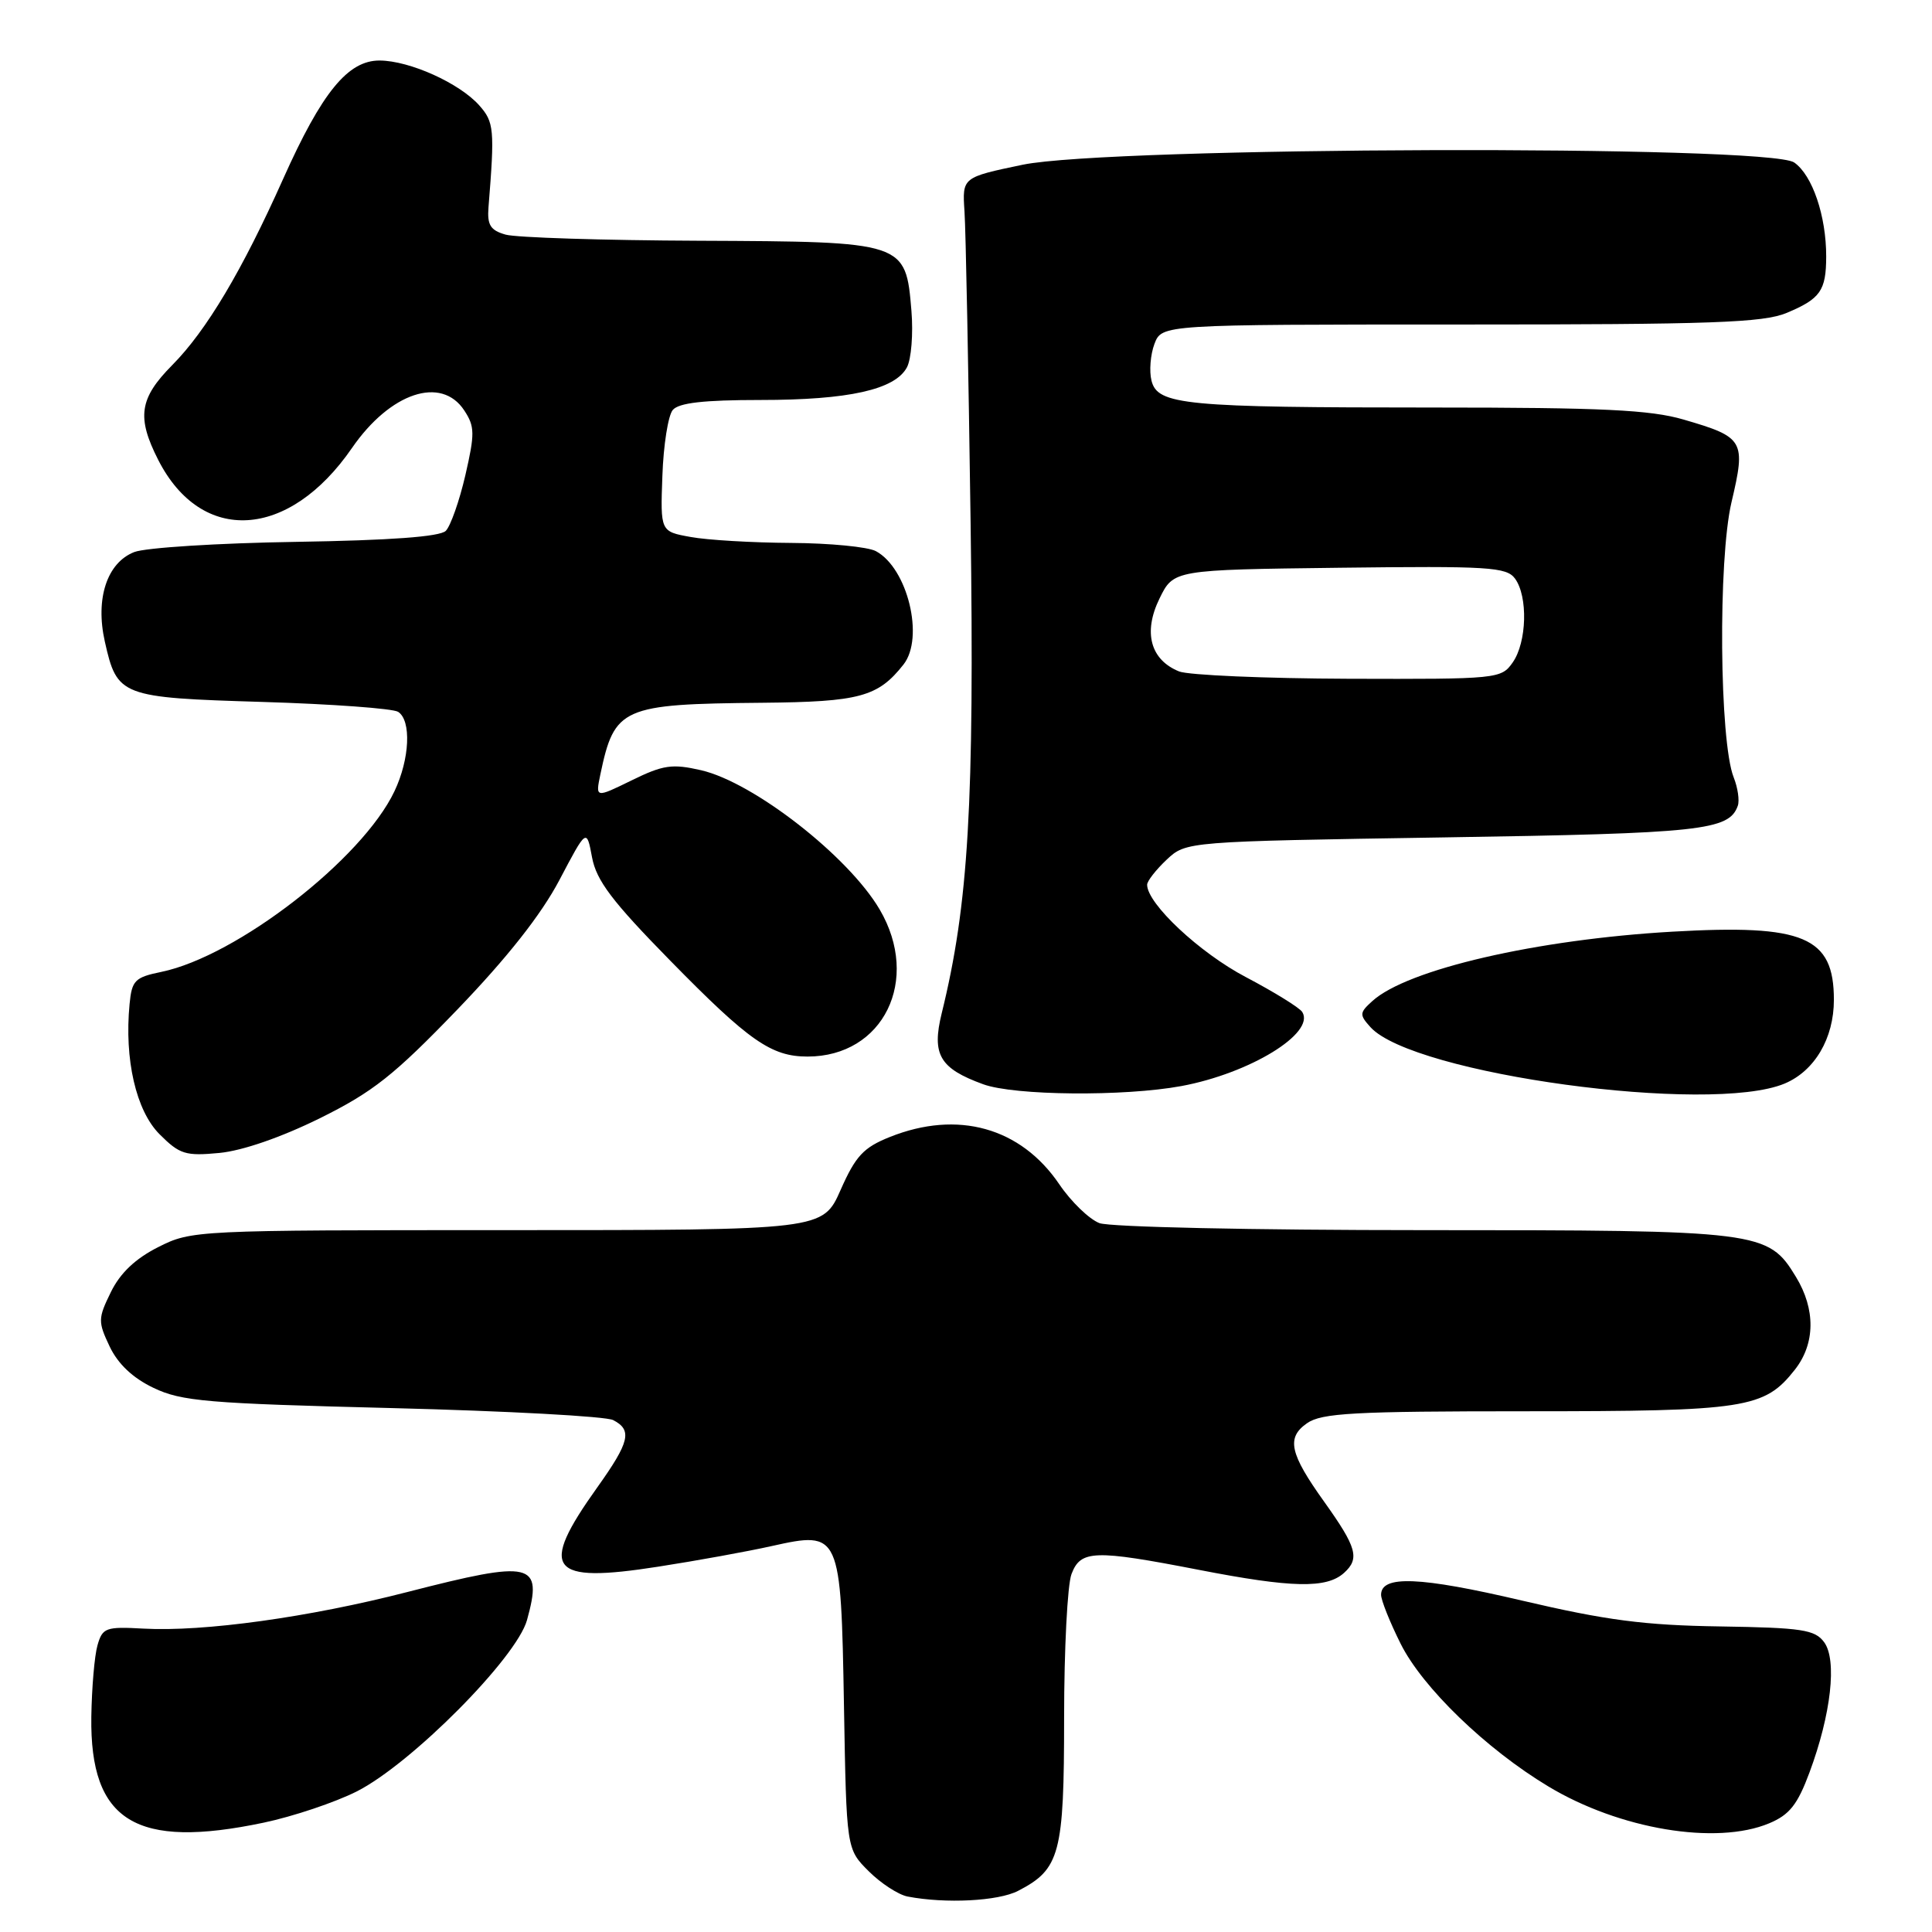 <?xml version="1.0" encoding="UTF-8" standalone="no"?>
<!DOCTYPE svg PUBLIC "-//W3C//DTD SVG 1.1//EN" "http://www.w3.org/Graphics/SVG/1.1/DTD/svg11.dtd" >
<svg xmlns="http://www.w3.org/2000/svg" xmlns:xlink="http://www.w3.org/1999/xlink" version="1.1" viewBox="0 0 256 256">
 <g >
 <path fill="currentColor"
d=" M 134.90 250.55 C 140.46 247.68 141.00 245.65 141.00 227.60 C 141.00 218.54 141.44 209.98 141.98 208.57 C 143.19 205.38 144.97 205.32 158.79 208.00 C 171.22 210.42 175.78 210.51 178.10 208.41 C 180.20 206.51 179.78 205.04 175.47 199.00 C 170.88 192.59 170.43 190.51 173.18 188.59 C 175.11 187.23 179.40 187.00 202.25 187.00 C 231.41 187.00 233.78 186.63 237.83 181.49 C 240.54 178.04 240.59 173.49 237.97 169.19 C 234.27 163.11 233.36 163.00 188.60 163.00 C 165.98 163.00 147.05 162.59 145.68 162.07 C 144.33 161.55 141.93 159.24 140.36 156.92 C 135.25 149.39 126.89 147.06 117.90 150.66 C 114.42 152.05 113.37 153.18 111.39 157.66 C 109.03 163.00 109.03 163.00 67.22 163.00 C 25.86 163.00 25.38 163.02 20.96 165.25 C 17.93 166.78 15.92 168.69 14.69 171.21 C 12.98 174.70 12.97 175.13 14.53 178.42 C 15.63 180.73 17.59 182.59 20.34 183.90 C 24.05 185.68 27.44 185.97 52.00 186.58 C 67.12 186.96 80.29 187.67 81.25 188.17 C 83.81 189.49 83.44 191.06 79.14 197.09 C 71.32 208.04 72.73 209.86 87.23 207.59 C 92.33 206.80 99.09 205.57 102.26 204.86 C 111.34 202.84 111.43 203.04 111.83 226.03 C 112.16 245.00 112.16 245.00 115.09 247.93 C 116.70 249.54 119.03 251.06 120.26 251.30 C 125.30 252.27 132.27 251.91 134.90 250.55 Z  M 34.95 241.51 C 38.84 240.69 44.38 238.83 47.26 237.38 C 54.49 233.73 68.44 219.68 69.83 214.67 C 71.95 206.99 70.60 206.68 53.98 210.95 C 40.98 214.30 26.97 216.24 19.02 215.80 C 14.02 215.52 13.58 215.68 12.92 218.00 C 12.52 219.38 12.16 223.65 12.10 227.50 C 11.91 241.35 17.99 245.08 34.95 241.51 Z  M 234.42 241.60 C 237.12 240.47 238.18 239.13 239.77 234.85 C 242.63 227.16 243.44 219.96 241.71 217.60 C 240.48 215.94 238.80 215.68 227.91 215.51 C 217.89 215.36 212.83 214.70 201.65 212.08 C 188.14 208.91 183.00 208.70 183.00 211.32 C 183.00 212.03 184.16 214.94 185.59 217.80 C 188.48 223.60 196.91 231.75 205.16 236.71 C 214.59 242.39 227.41 244.53 234.42 241.60 Z  M 42.39 148.17 C 49.42 144.69 52.21 142.48 60.60 133.77 C 67.22 126.89 71.70 121.21 74.12 116.62 C 77.73 109.76 77.73 109.76 78.45 113.61 C 79.03 116.69 81.11 119.44 88.84 127.32 C 99.25 137.94 102.20 140.00 107.00 140.00 C 117.06 140.00 122.04 129.85 116.56 120.51 C 112.42 113.46 99.87 103.67 92.90 102.06 C 89.07 101.18 87.88 101.35 83.70 103.40 C 78.90 105.75 78.90 105.75 79.55 102.62 C 81.42 93.72 82.37 93.29 101.03 93.12 C 113.90 93.00 116.34 92.34 119.72 88.05 C 122.51 84.50 120.26 75.28 116.06 73.03 C 115.00 72.46 109.94 71.97 104.82 71.94 C 99.69 71.91 93.70 71.56 91.50 71.15 C 87.50 70.43 87.50 70.43 87.77 63.04 C 87.91 58.99 88.53 55.07 89.14 54.33 C 89.93 53.38 93.22 53.00 100.76 53.00 C 112.45 53.00 118.59 51.63 120.17 48.68 C 120.75 47.60 121.02 44.23 120.77 41.19 C 120.01 32.03 119.96 32.02 92.64 31.90 C 79.91 31.85 68.38 31.48 67.00 31.09 C 64.98 30.52 64.54 29.82 64.73 27.44 C 65.56 17.15 65.47 16.17 63.50 13.96 C 60.87 11.01 54.30 8.05 50.32 8.02 C 46.11 7.99 42.66 12.21 37.52 23.70 C 32.09 35.85 27.35 43.81 22.83 48.37 C 18.45 52.79 18.09 55.29 20.97 60.95 C 26.71 72.20 38.29 71.49 46.64 59.36 C 51.70 52.02 58.48 49.75 61.52 54.39 C 62.92 56.52 62.93 57.46 61.66 62.98 C 60.87 66.39 59.70 69.70 59.07 70.34 C 58.29 71.12 51.73 71.60 39.20 71.80 C 28.92 71.96 19.28 72.57 17.79 73.15 C 14.18 74.56 12.61 79.32 13.89 85.01 C 15.52 92.27 15.97 92.44 34.78 93.01 C 43.98 93.29 52.06 93.88 52.75 94.32 C 54.53 95.46 54.30 100.57 52.27 104.84 C 48.01 113.83 31.38 126.71 21.38 128.78 C 17.87 129.50 17.47 129.91 17.17 133.04 C 16.46 140.38 18.03 147.18 21.14 150.29 C 23.81 152.96 24.57 153.20 29.09 152.77 C 32.15 152.47 37.29 150.69 42.39 148.17 Z  M 156.53 143.91 C 165.59 142.23 174.30 136.91 172.56 134.10 C 172.21 133.53 168.84 131.45 165.08 129.47 C 158.96 126.26 152.00 119.74 152.00 117.23 C 152.00 116.75 153.16 115.26 154.58 113.92 C 157.16 111.50 157.16 111.50 191.33 110.96 C 225.48 110.43 229.12 110.04 230.27 106.76 C 230.51 106.07 230.27 104.38 229.72 103.00 C 227.83 98.23 227.64 74.18 229.43 66.56 C 231.36 58.36 231.11 57.93 223.07 55.59 C 218.69 54.31 212.28 54.00 189.96 54.00 C 156.97 54.00 153.38 53.66 152.58 50.44 C 152.26 49.18 152.44 46.98 152.97 45.57 C 153.95 43.00 153.95 43.00 193.51 43.00 C 226.85 43.00 233.64 42.76 236.75 41.46 C 241.21 39.59 241.97 38.52 241.98 34.00 C 241.99 28.63 240.16 23.22 237.74 21.53 C 234.36 19.17 147.07 19.43 135.50 21.83 C 127.50 23.50 127.50 23.50 127.80 28.00 C 127.97 30.48 128.33 49.04 128.61 69.25 C 129.12 106.53 128.34 119.81 124.78 134.27 C 123.44 139.74 124.50 141.57 130.28 143.67 C 134.42 145.18 148.94 145.31 156.53 143.91 Z  M 236.47 143.58 C 240.45 141.91 243.00 137.59 243.00 132.48 C 243.00 124.12 239.05 122.45 221.62 123.45 C 203.62 124.48 186.48 128.44 181.85 132.64 C 180.13 134.19 180.11 134.46 181.59 136.10 C 187.23 142.34 226.60 147.70 236.47 143.58 Z  M 156.24 88.97 C 152.44 87.44 151.45 83.80 153.63 79.33 C 155.50 75.50 155.50 75.50 177.50 75.23 C 197.30 74.99 199.62 75.13 200.75 76.67 C 202.48 79.04 202.32 85.10 200.44 87.78 C 198.92 89.95 198.46 90.00 178.69 89.94 C 167.59 89.90 157.48 89.46 156.24 88.97 Z "/>
</g>
</svg>